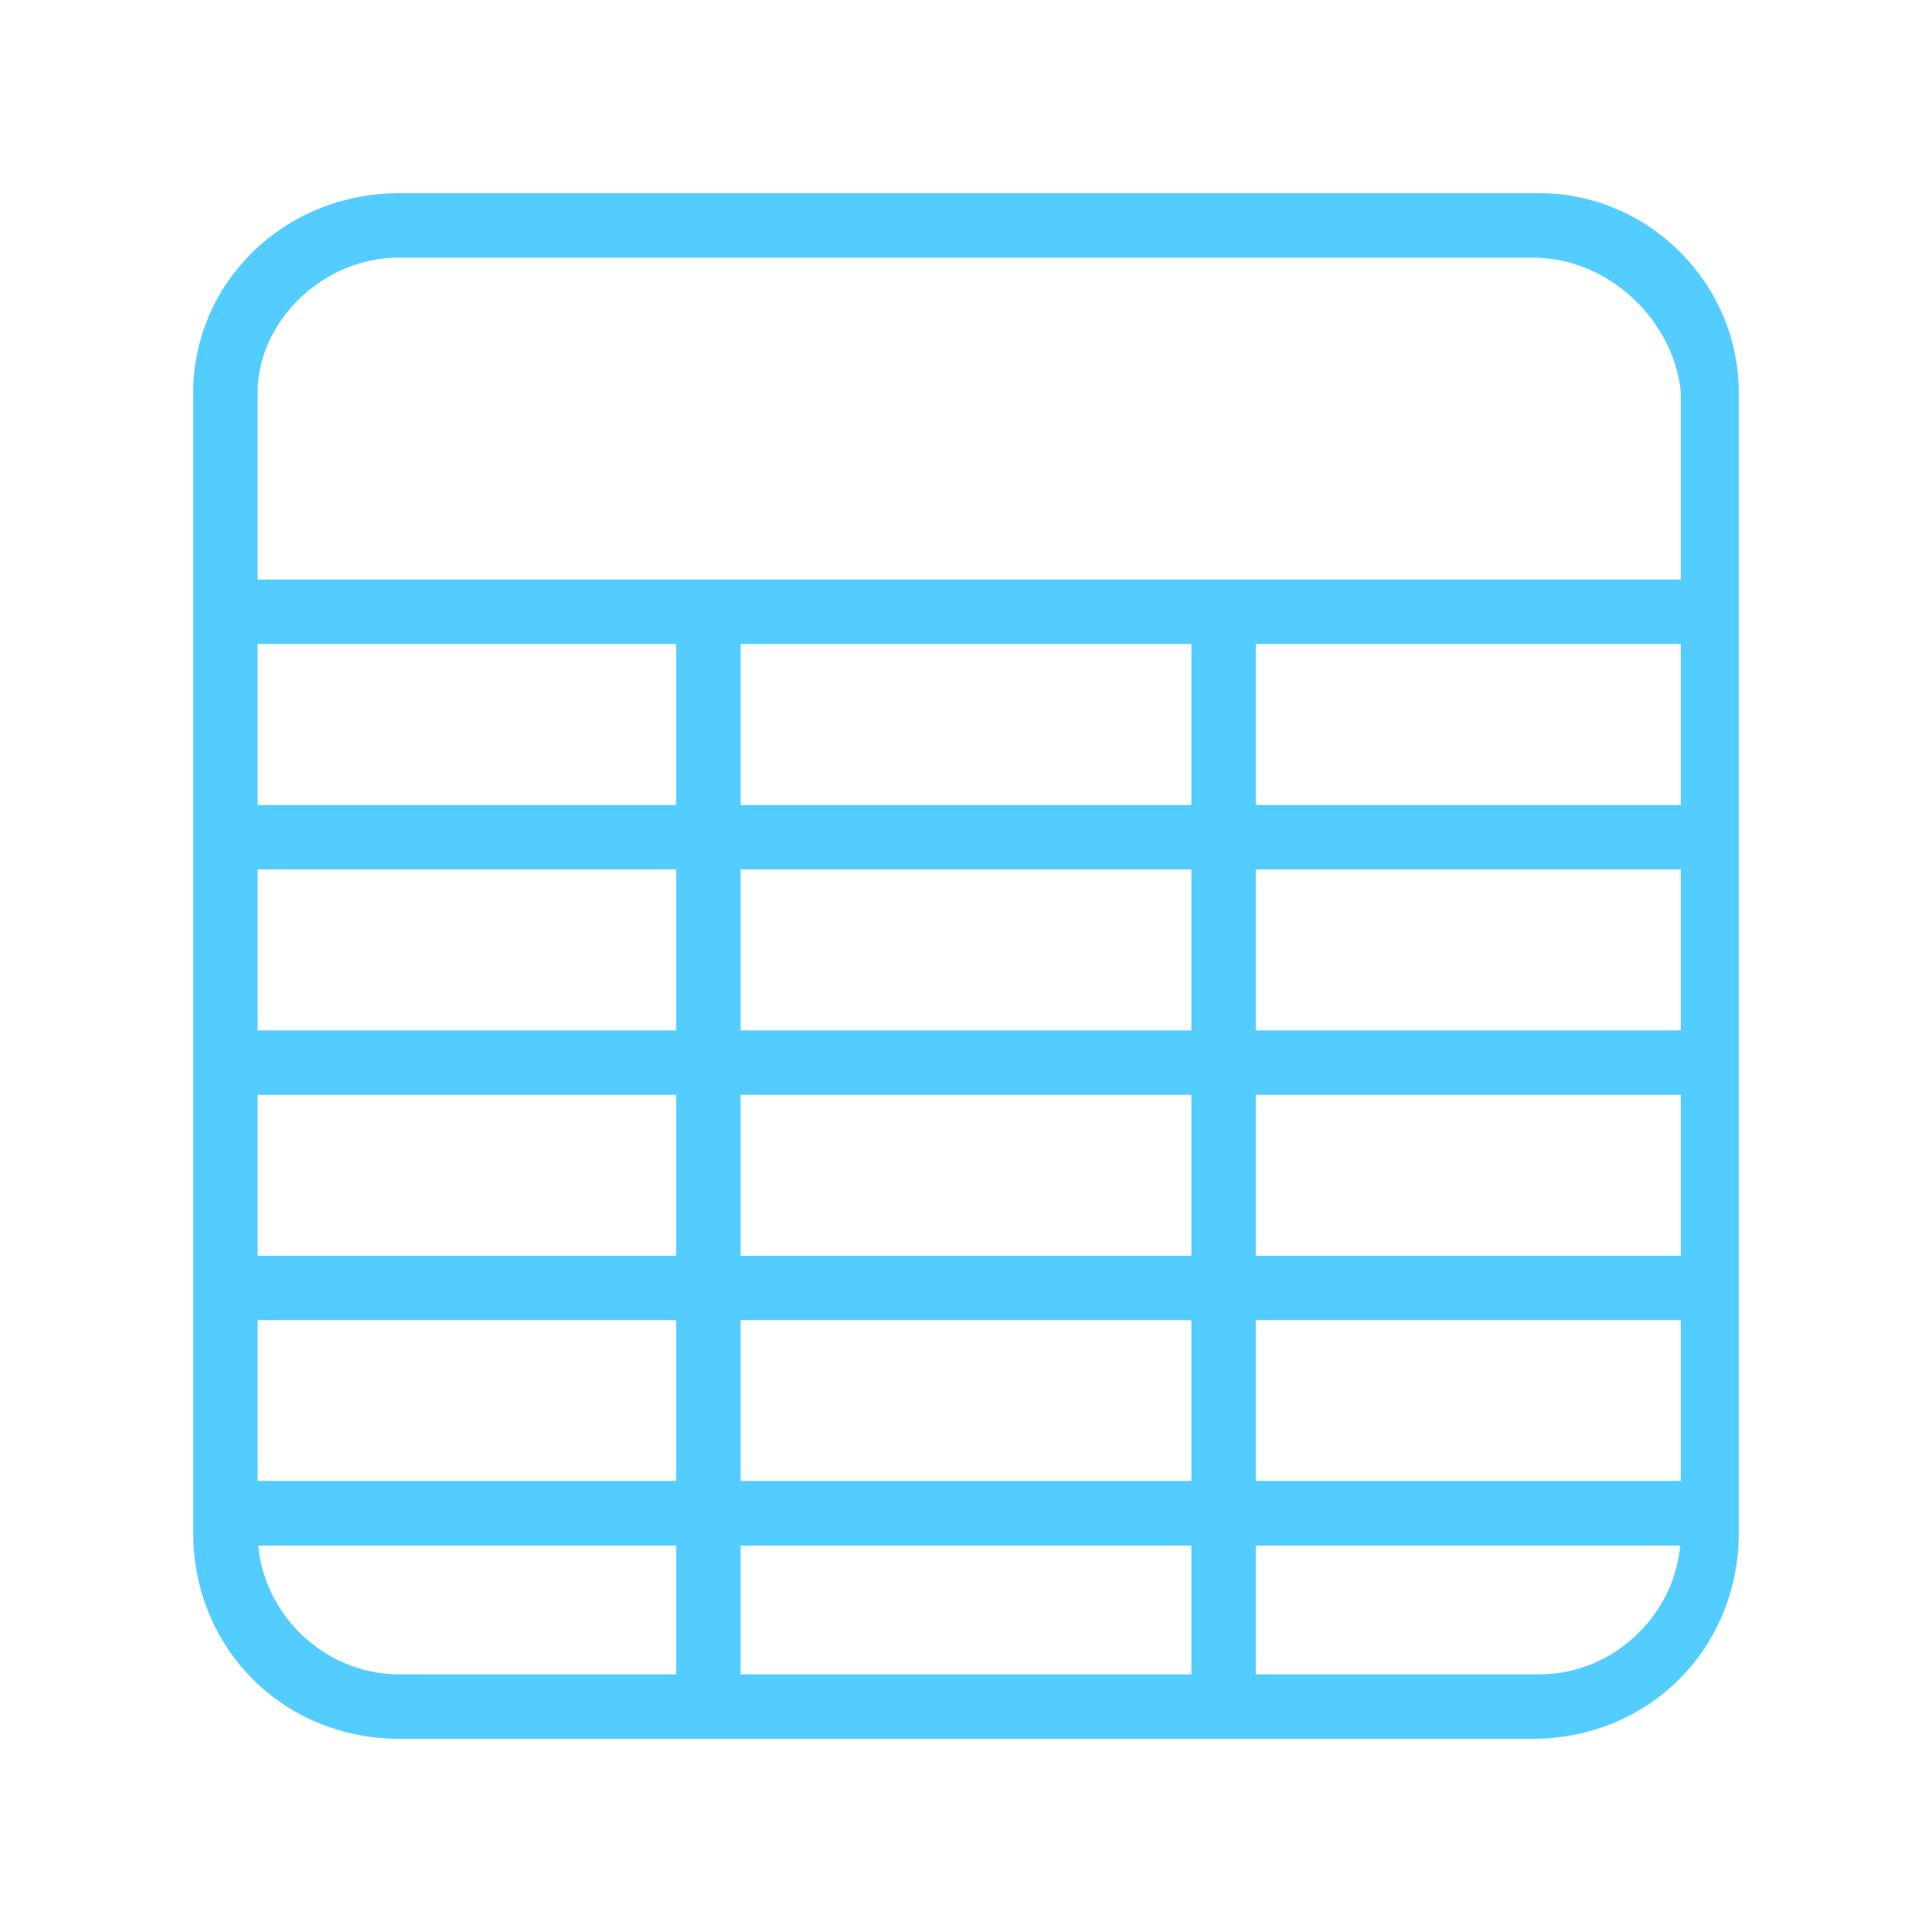 <?xml version="1.0" encoding="utf-8"?>
<!-- Generator: Adobe Illustrator 16.0.4, SVG Export Plug-In . SVG Version: 6.00 Build 0)  -->
<!DOCTYPE svg PUBLIC "-//W3C//DTD SVG 1.1//EN" "http://www.w3.org/Graphics/SVG/1.1/DTD/svg11.dtd">
<svg version="1.1" id="Layer_1" xmlns="http://www.w3.org/2000/svg" xmlns:xlink="http://www.w3.org/1999/xlink" x="0px" y="0px"
	 width="30px" height="30px" viewBox="0 0 30 30" enable-background="new 0 0 30 30" xml:space="preserve">
<g>
	<g id="XMLID_58_">
		<path fill="#53CDFF" d="M23.8,27H6.2C4.4,27,3,25.6,3,23.8V6.1C3,4.4,4.4,3,6.2,3h17.7C25.6,3,27,4.4,27,6.1v17.7
			C27,25.6,25.6,27,23.8,27z M6.2,4C5,4,4,5,4,6.1v17.7C4,25,5,26,6.2,26h17.7c1.2,0,2.2-1,2.2-2.2V6.1C26,5,25,4,23.8,4H6.2z"/>
	</g>
	<rect x="10.5" y="9.2" fill="#53CDFF" width="1" height="17.3"/>
	<rect x="18.5" y="9.2" fill="#53CDFF" width="1" height="17.3"/>
	<rect x="3.9" y="12.5" fill="#53CDFF" width="22.6" height="1"/>
	<rect x="3.5" y="16" fill="#53CDFF" width="22.6" height="1"/>
	<rect x="3.5" y="23" fill="#53CDFF" width="22.6" height="1"/>
	<rect x="3.5" y="23" fill="#53CDFF" width="22.6" height="1"/>
	<rect x="3.5" y="23" fill="#53CDFF" width="22.6" height="1"/>
	<rect x="3.9" y="19.5" fill="#53CDFF" width="22.6" height="1"/>
	<rect x="3.9" y="9" fill="#53CDFF" width="22.6" height="1"/>
</g>
</svg>
